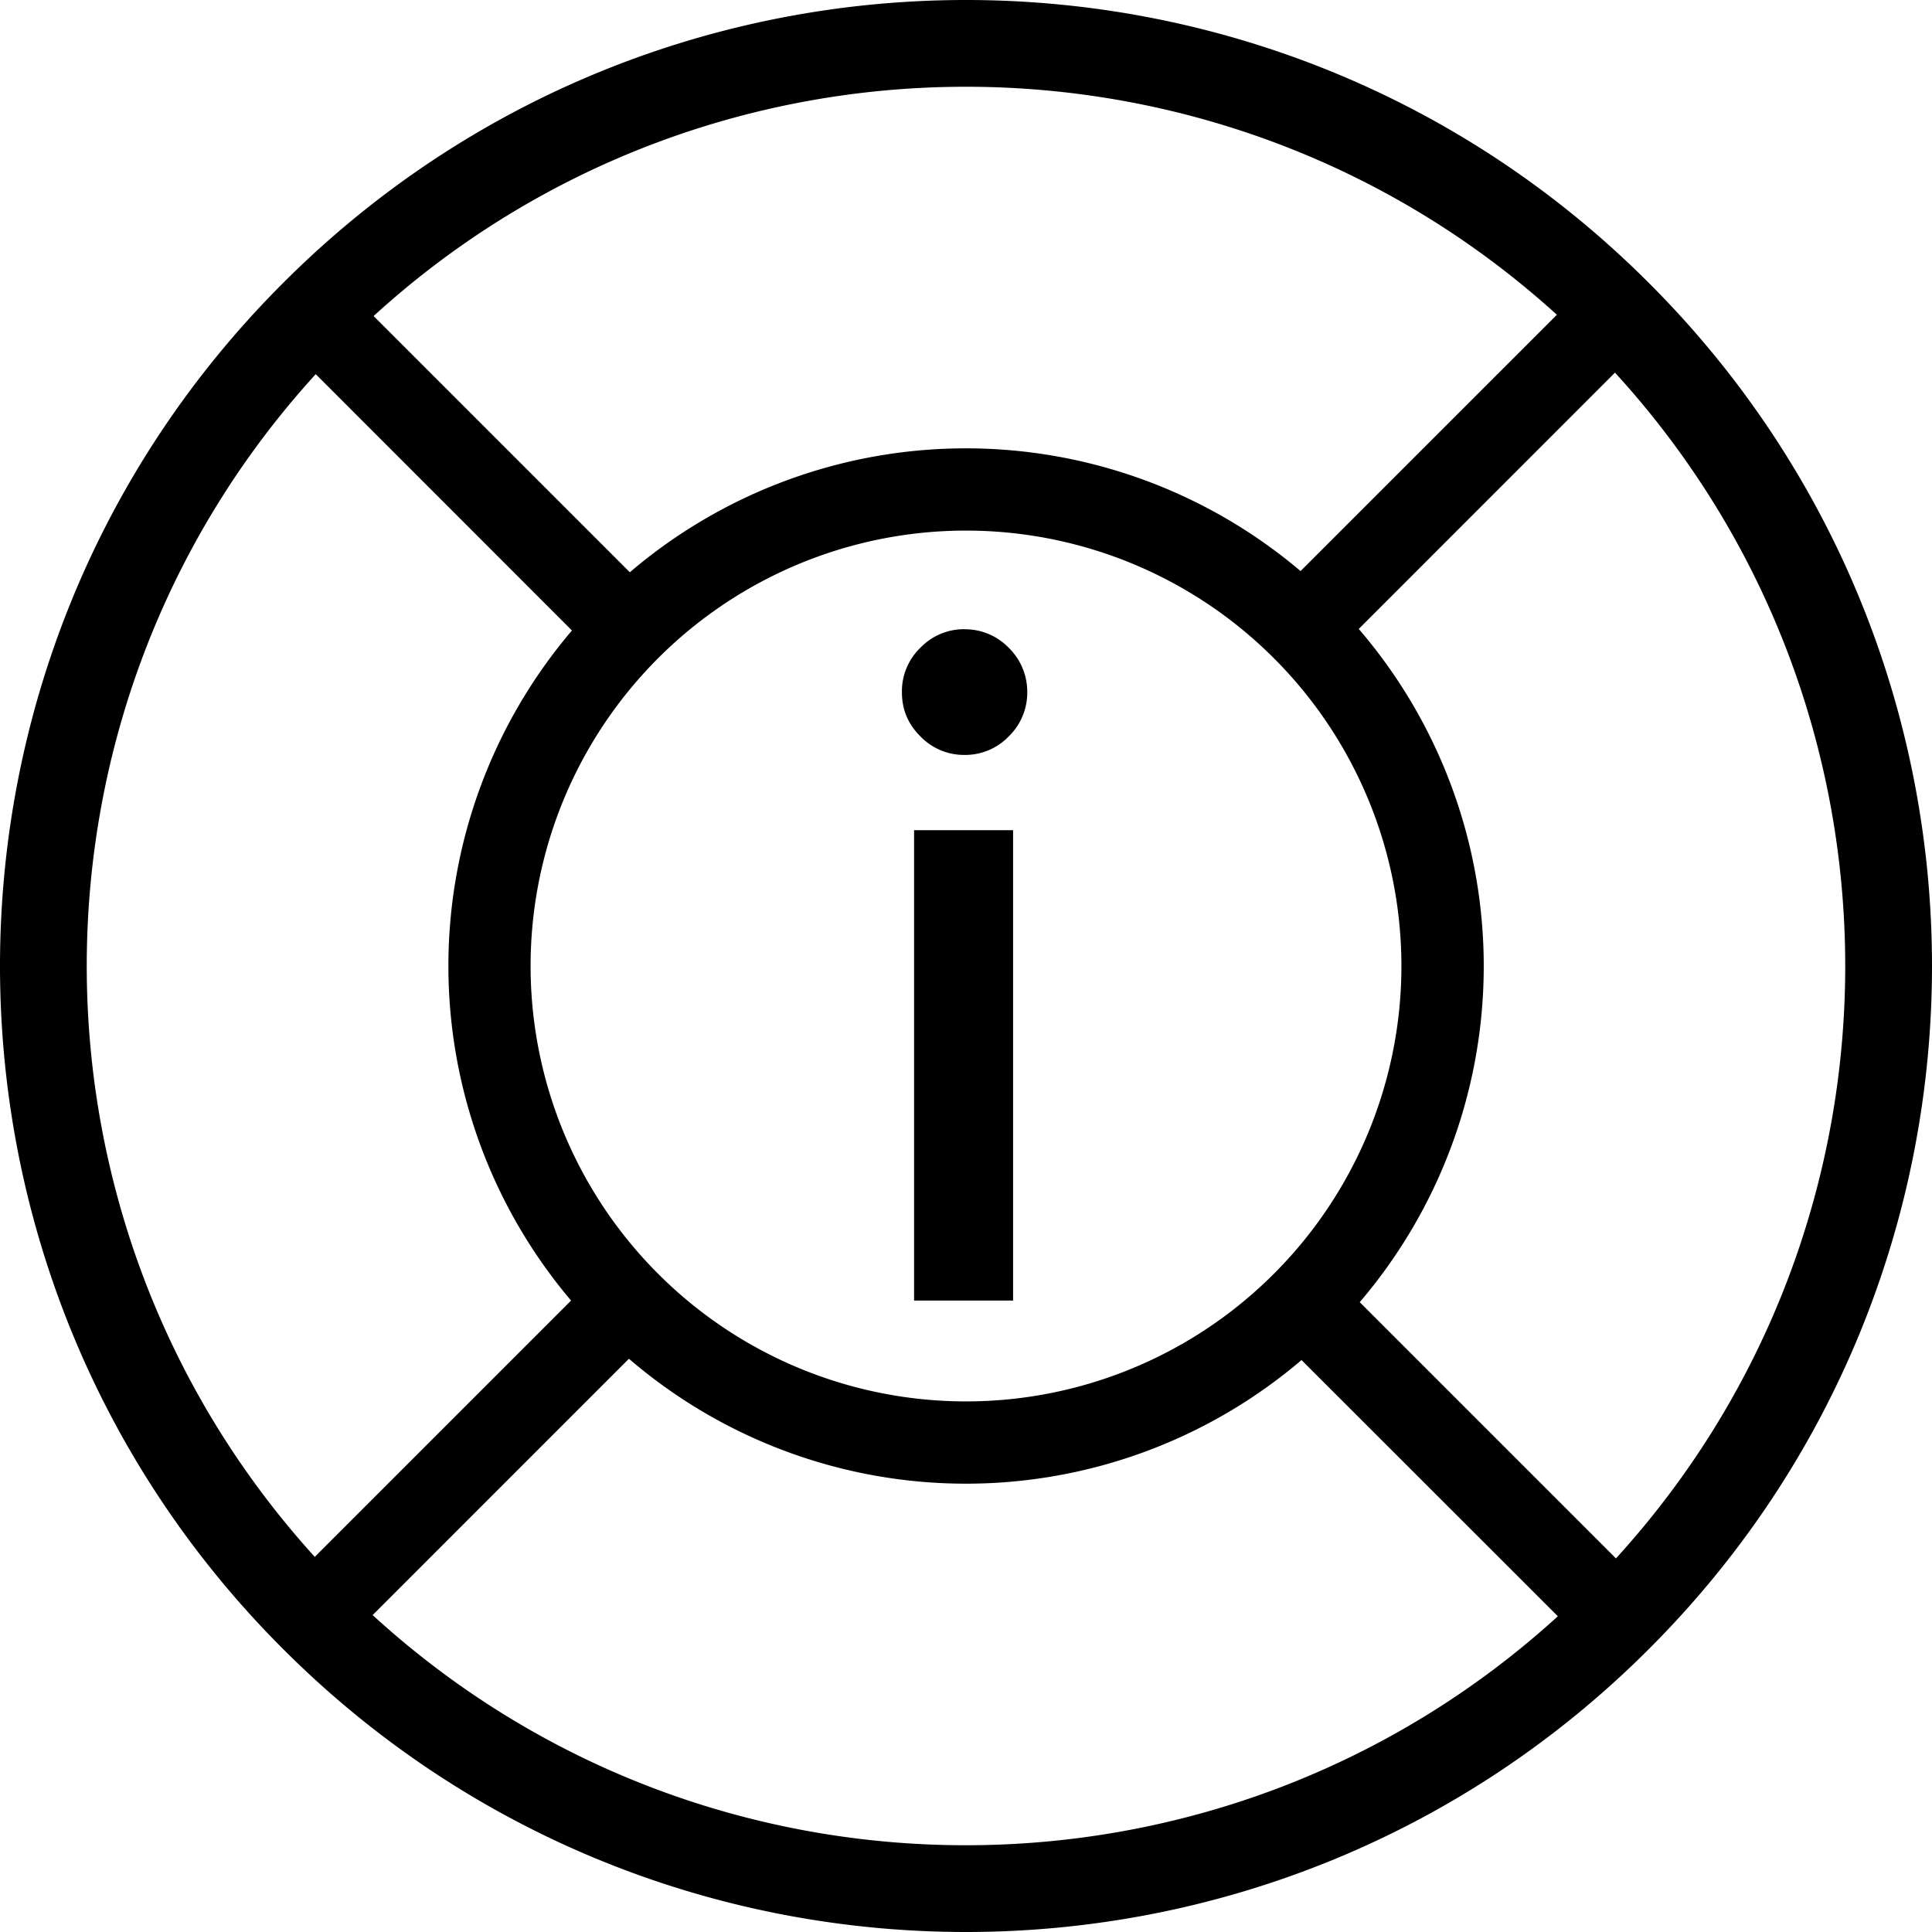 <svg xmlns="http://www.w3.org/2000/svg" width="32" height="32" viewBox="0 0 24 24">
    <path d="M11.355 10.313h1.23v5.843h-1.23zm0 0M11.98 7.816a.75.75 0 0 0-.546.23.75.75 0 0 0-.23.552c0 .214.073.394.23.55a.75.75 0 0 0 .546.23.753.753 0 0 0 .551-.23.759.759 0 0 0 .23-.55.765.765 0 0 0-.23-.551.753.753 0 0 0-.55-.23zm0 0"/>
    <path d="M20.484 3.516c-4.683-4.688-12.285-4.688-16.968 0-4.688 4.683-4.688 12.285 0 16.968 4.683 4.688 12.285 4.688 16.968 0 4.688-4.683 4.688-12.285 0-16.968zm-1.144.394l-3.184 3.184a6.43 6.43 0 0 0-8.332.015L4.641 3.926C8.797.133 15.176.129 19.34 3.91zm-3.516 11.914a5.406 5.406 0 0 1-7.648 0 5.406 5.406 0 0 1 0-7.648 5.406 5.406 0 0 1 7.648 0 5.406 5.406 0 0 1 0 7.648zM3.922 4.648l3.183 3.184a6.428 6.428 0 0 0-.011 8.324L3.91 19.34C.13 15.176.133 8.805 3.922 4.648zm.707 15.415l3.184-3.184a6.424 6.424 0 0 0 8.355.016l3.184 3.183c-4.168 3.797-10.563 3.793-14.723-.015zm15.445-.704l-3.183-3.183a6.426 6.426 0 0 0-.012-8.363l3.183-3.184c3.81 4.164 3.813 10.562.012 14.73zm0 0"/>
</svg>
